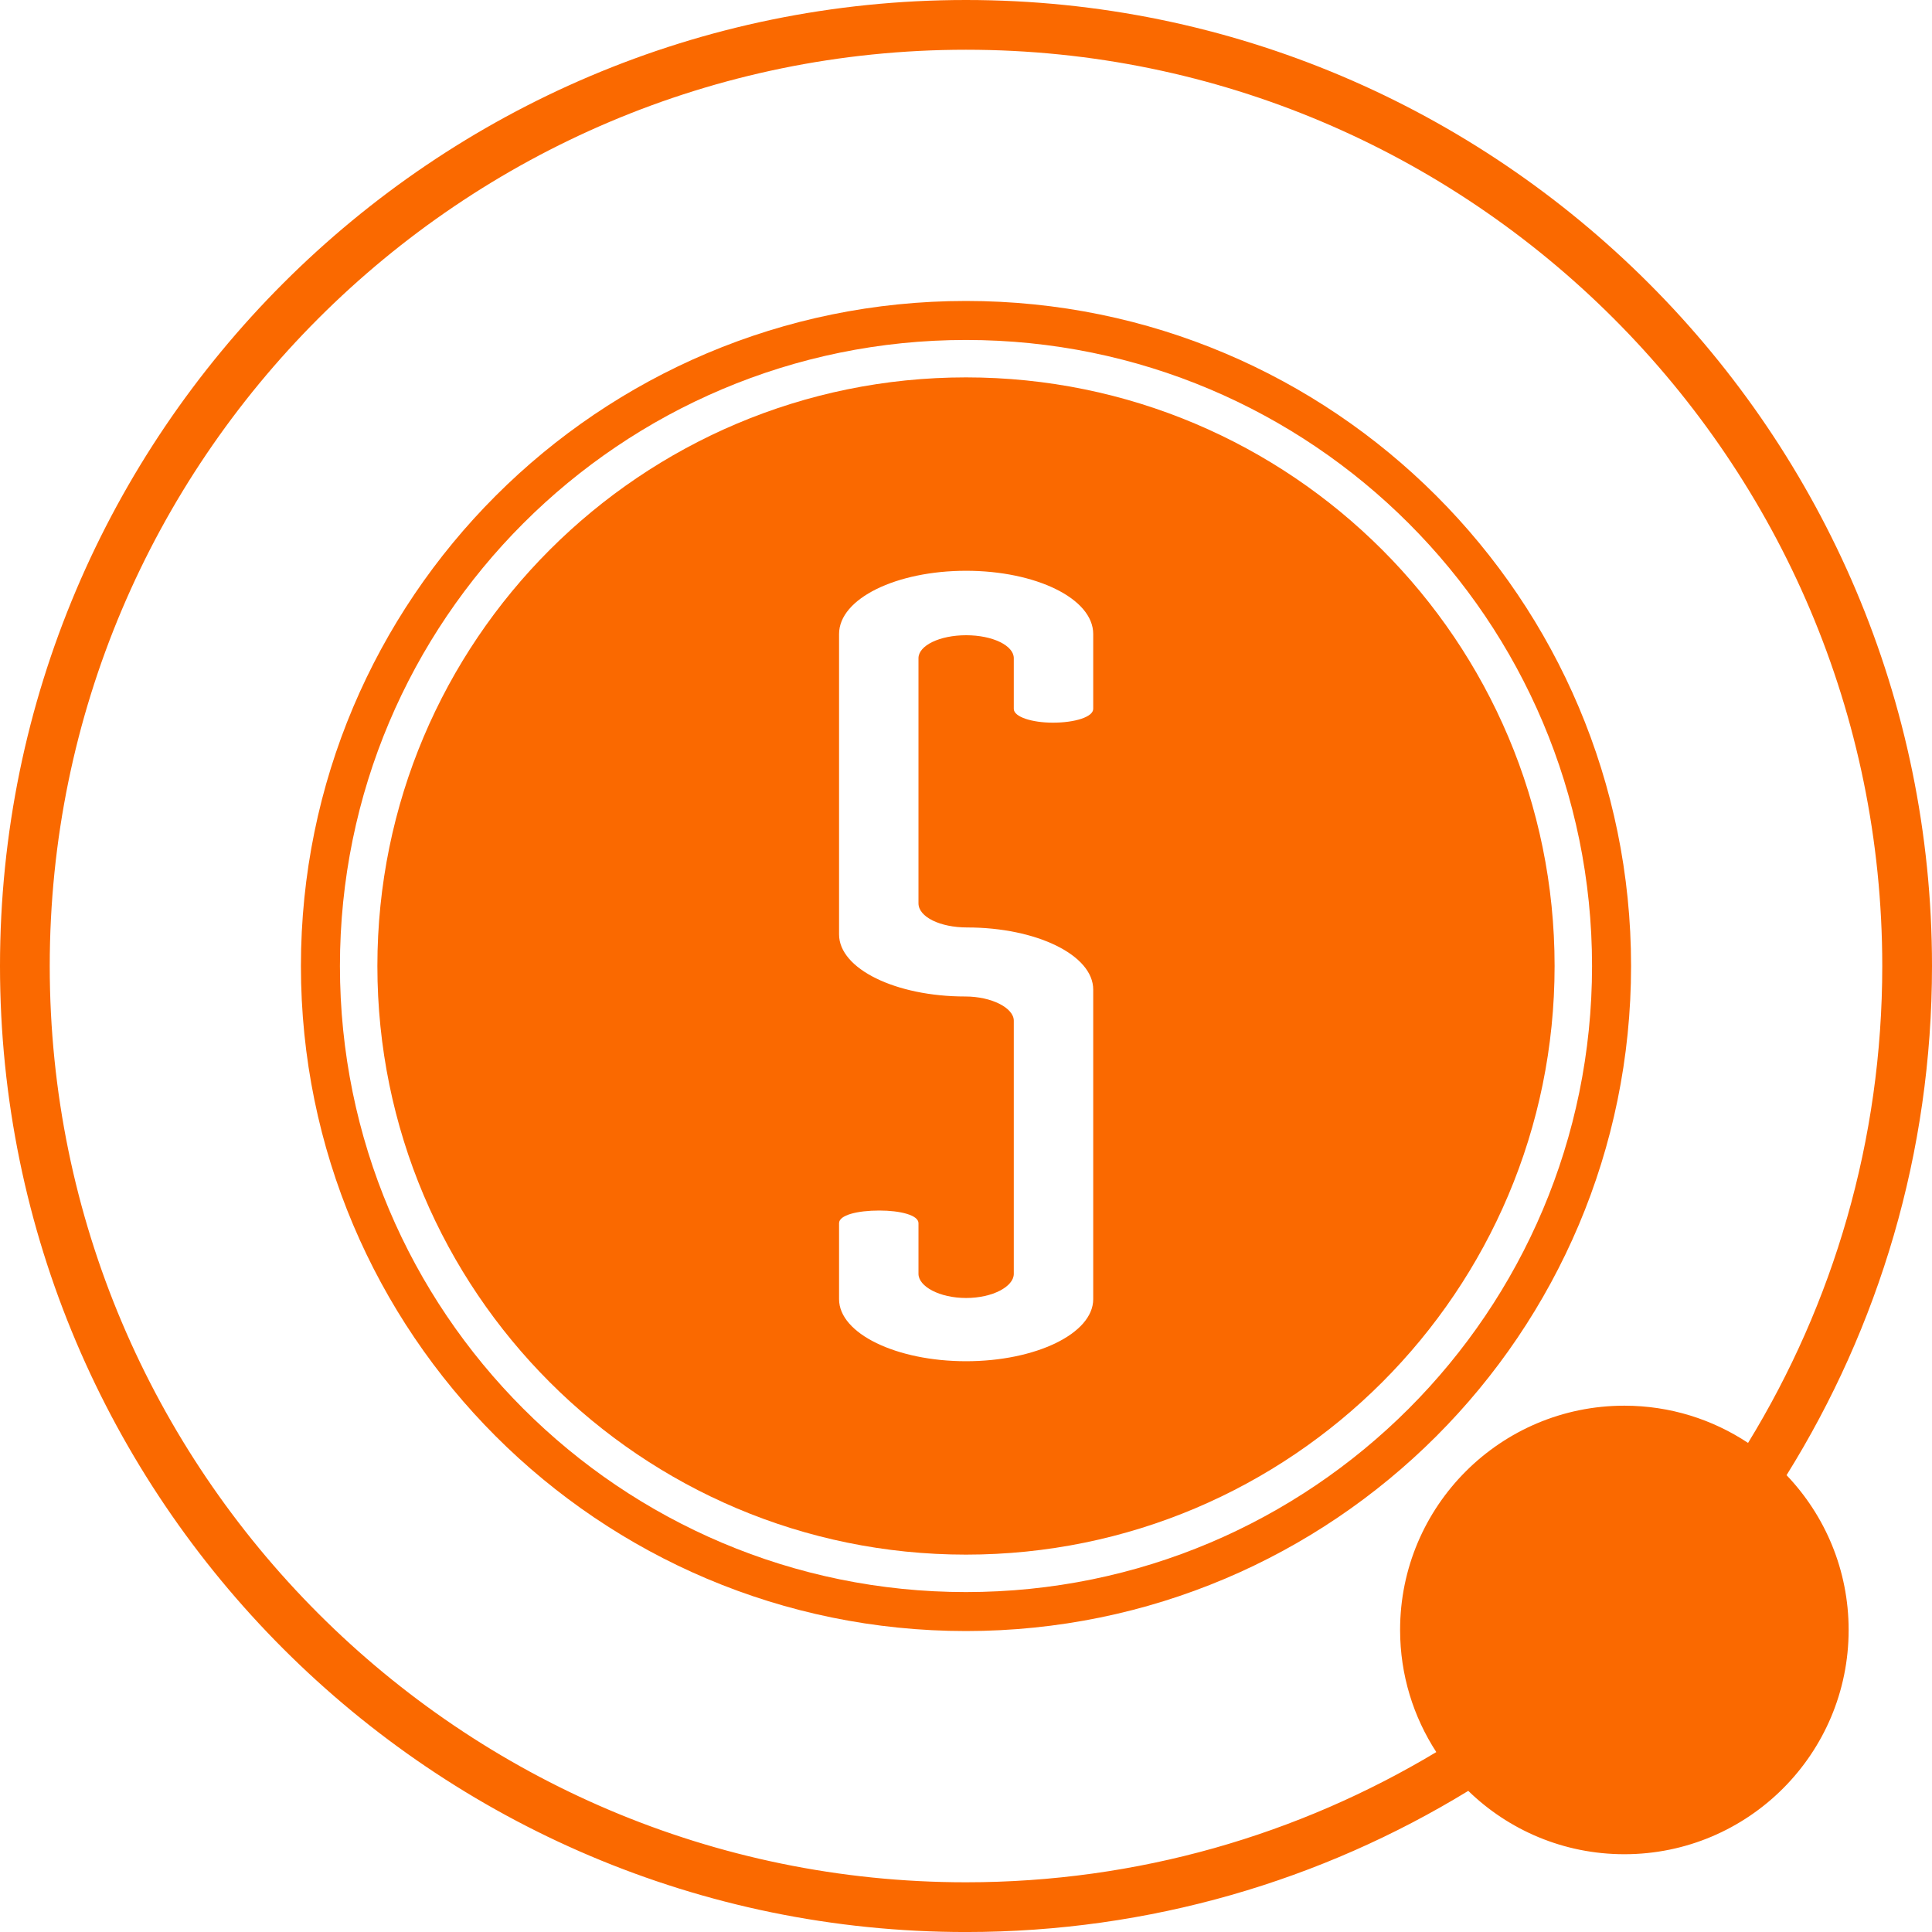<?xml version="1.0" encoding="utf-8"?>
<!-- Generator: Adobe Illustrator 16.0.0, SVG Export Plug-In . SVG Version: 6.00 Build 0)  -->
<!DOCTYPE svg PUBLIC "-//W3C//DTD SVG 1.1//EN" "http://www.w3.org/Graphics/SVG/1.1/DTD/svg11.dtd">
<svg version="1.1" xmlns="http://www.w3.org/2000/svg" xmlns:xlink="http://www.w3.org/1999/xlink" x="0px" y="0px"
	 width="608.133px" height="608.141px" viewBox="0 0 608.133 608.141" enable-background="new 0 0 608.133 608.141"
	 xml:space="preserve">
<g id="LOGO">
	<g display="none">
		<path display="inline" fill="#FA6900" d="M304.062,94.732c-115.607,0-209.341,93.731-209.341,209.338
			c0,115.613,93.733,209.332,209.341,209.332c115.622,0,209.347-93.719,209.347-209.332
			C513.409,188.464,419.685,94.732,304.062,94.732z M304.062,501.136C195.234,501.136,107,412.911,107,304.07
			c0-108.836,88.234-197.061,197.062-197.061c108.84,0,197.064,88.225,197.064,197.061
			C501.127,412.911,412.902,501.136,304.062,501.136z"/>
		<g display="inline">
			<path fill="#FA6900" d="M335.547,419.777c0,1.972,3.44,3.588,7.592,3.588c4.337,0,7.585-1.616,7.585-3.588v-41.104h-15.177
				V419.777z"/>
			<path fill="#FA6900" d="M203.818,419.777c0,1.972,3.433,3.588,7.595,3.588c4.327,0,7.584-1.616,7.584-3.588v-41.104h-15.179
				V419.777z"/>
			<path fill="#FA6900" d="M405.381,188.364c0-1.97-3.429-3.589-7.586-3.589c-4.339,0-7.59,1.619-7.59,3.589v41.105h15.176V188.364z
				"/>
			<path fill="#FA6900" d="M273.574,188.364c0-1.97-3.439-3.589-7.591-3.589c-4.341,0-7.598,1.619-7.598,3.589v41.105h15.188
				V188.364z"/>
			<path fill="#FA6900" d="M304.062,118.788c-102.319,0-185.273,82.961-185.273,185.282c0,102.326,82.954,185.275,185.273,185.275
				c102.334,0,185.276-82.949,185.276-185.275C489.339,201.749,406.396,118.788,304.062,118.788z M378.104,184.593
				c0-5.562,8.845-9.87,19.69-9.87c10.845,0,19.517,4.308,19.517,9.87v110.41c0,1.25-2.537,2.15-5.964,2.15
				c-3.435,0-5.967-0.9-5.967-2.15v-54.76h-15.176v54.76c0,1.25-2.705,2.15-6.146,2.15c-3.25,0-5.955-0.9-5.955-2.15V184.593z
				 M246.287,184.593c0-5.562,8.86-9.87,19.696-9.87c10.843,0,19.52,4.308,19.52,9.87v110.41c0,1.25-2.538,2.15-5.97,2.15
				c-3.434,0-5.959-0.9-5.959-2.15v-54.76h-15.188v54.76c0,1.25-2.711,2.15-6.136,2.15c-3.252,0-5.963-0.9-5.963-2.15V184.593z
				 M231.099,423.545c0,5.568-8.844,9.874-19.686,9.874c-10.844,0-19.518-4.306-19.518-9.874V313.149
				c0-1.256,2.524-2.153,5.959-2.153c3.432,0,5.964,0.897,5.964,2.153v54.745h15.179v-54.745c0-1.256,2.709-2.153,6.139-2.153
				c3.254,0,5.963,0.897,5.963,2.153V423.545z M231.29,196.265c0,1.262-2.714,2.152-6.146,2.152c-3.25,0-5.963-0.891-5.963-2.152
				v-7.9c0-1.97-3.44-3.589-7.585-3.589c-4.155,0-7.591,1.619-7.591,3.589v38.236c0,2.16,3.436,3.776,7.591,3.776
				c10.835,0,19.694,4.301,19.694,9.688v48.295c0,5.388-8.859,9.688-19.694,9.688c-10.846,0-19.698-4.3-19.698-9.688v-11.855
				c0-1.258,2.706-1.97,6.147-1.97c3.251,0,5.96,0.712,5.96,1.97v7.904c0,1.973,3.436,3.769,7.591,3.769
				c4.145,0,7.585-1.796,7.585-3.769v-39.497c0-1.971-3.44-3.769-7.585-3.769c-10.846,0-19.698-4.308-19.698-9.691v-46.859
				c0-5.562,8.853-9.87,19.698-9.87c10.835,0,19.694,4.308,19.694,9.87V196.265z M307.551,423.545c0,5.568-7.591,9.874-18.426,9.874
				c-4.343,0-9.768-1.793-12.477-3.586c-2.524,1.793-7.949,3.586-12.286,3.586c-10.841,0-18.425-4.306-18.425-9.874V313.149
				c0-1.256,2.525-2.153,5.961-2.153c3.433,0,5.955,0.897,5.955,2.153v106.628c0,1.972,2.176,3.588,6.509,3.588
				c4.153,0,6.327-1.616,6.327-3.588V313.149c0-1.256,2.708-2.153,5.959-2.153c3.439,0,6.15,0.897,6.15,2.153v106.628
				c0,1.972,2.16,3.588,6.326,3.588c4.149,0,6.325-1.616,6.325-3.588V313.149c0-1.256,2.707-2.153,6.134-2.153
				c3.259,0,5.967,0.897,5.967,2.153V423.545z M362.839,423.545c0,5.568-8.857,9.874-19.7,9.874
				c-10.842,0-19.514-4.306-19.514-9.874V313.149c0-1.256,2.529-2.153,5.972-2.153c3.425,0,5.95,0.897,5.95,2.153v54.745h15.177
				v-54.745c0-1.256,2.714-2.153,6.148-2.153c3.252,0,5.967,0.897,5.967,2.153V423.545z M362.839,295.003
				c0,1.25-2.519,2.15-5.961,2.15c-3.432,0-5.965-0.9-5.965-2.15V188.364c0-1.97-2.167-3.589-6.508-3.589
				c-4.155,0-6.324,1.619-6.324,3.589v106.639c0,1.25-2.707,2.15-5.96,2.15c-3.434,0-6.143-0.9-6.143-2.15V188.364
				c0-1.97-2.172-3.589-6.335-3.589c-4.149,0-6.313,1.619-6.313,3.589v106.639c0,1.25-2.71,2.15-6.146,2.15
				c-3.25,0-5.964-0.9-5.964-2.15v-110.41c0-5.562,7.591-9.87,18.424-9.87c4.351,0,9.765,1.794,12.478,3.596
				c2.526-1.802,7.953-3.596,12.284-3.596c10.849,0,18.434,4.308,18.434,9.87V295.003z M417.398,331.641
				c0,1.252-2.71,1.982-6.145,1.982c-3.252,0-5.968-0.73-5.968-1.982v-7.9c0-1.977-3.432-3.768-7.587-3.768
				c-4.147,0-7.588,1.791-7.588,3.768v39.485c0,1.985,3.44,3.78,7.588,3.78c10.845,0,19.699,4.304,19.699,9.688v46.851
				c0,5.568-8.854,9.874-19.699,9.874c-10.839,0-19.69-4.306-19.69-9.874v-11.664c0-1.256,2.708-2.156,6.139-2.156
				c3.255,0,5.964,0.9,5.964,2.156v7.896c0,1.972,3.44,3.588,7.588,3.588c4.155,0,7.587-1.616,7.587-3.588v-38.236
				c0-2.155-3.432-3.769-7.587-3.769c-10.839,0-19.69-4.307-19.69-9.692v-48.293c0-5.375,8.852-9.695,19.69-9.695
				c10.845,0,19.699,4.32,19.699,9.695V331.641z"/>
		</g>
		<g display="inline">
			<path fill="#FA6900" d="M542.91,502.854c-1.432,0-2.512,0.598-2.512,1.25v21.859c0,0.651,1.08,1.249,2.512,1.249
				c1.379,0,2.518-0.598,2.518-1.249v-21.859C545.428,503.452,544.289,502.854,542.91,502.854z"/>
			<path fill="#FA6900" d="M513.974,502.854c-1.437,0-2.513,0.598-2.513,1.25v21.859c0,0.651,1.076,1.249,2.513,1.249
				c1.372,0,2.509-0.598,2.509-1.249v-21.859C516.482,503.452,515.346,502.854,513.974,502.854z"/>
			<path fill="#FA6900" d="M608.133,304.07C608.133,136.405,471.729,0,304.062,0C136.397,0,0,136.405,0,304.07
				c0,167.661,136.397,304.07,304.062,304.07c57.869,0,112.006-16.245,158.105-44.433c12.703,12.341,30.02,19.942,49.13,19.942
				c38.99,0,70.597-31.603,70.597-70.594c0-18.896-7.445-36.052-19.54-48.721C591.353,417.77,608.133,362.851,608.133,304.07z
				 M468.285,506.721c0,0.415-0.901,0.65-2.036,0.65c-1.078,0-1.976-0.235-1.976-0.65v-2.616c0-0.652-1.136-1.25-2.506-1.25
				c-1.378,0-2.516,0.598-2.516,1.25v7.662c0,0.716,1.138,1.31,2.516,1.31c3.586,0,6.518,1.425,6.518,3.203v10.99
				c0,1.785-2.932,3.221-6.518,3.221c-3.59,0-6.521-1.436-6.521-3.221v-3.923c0-0.414,0.9-0.65,2.031-0.65
				c1.076,0,1.975,0.236,1.975,0.65v2.617c0,0.651,1.138,1.249,2.516,1.249c1.37,0,2.506-0.598,2.506-1.249v-8.135
				c0-0.659-1.136-1.187-2.506-1.187c-3.59,0-6.521-1.43-6.521-3.268v-10.521c0-1.845,2.932-3.271,6.521-3.271
				c3.586,0,6.518,1.427,6.518,3.271V506.721z M484.252,503.747h-4.487v25.723c0,0.413-0.897,0.712-2.033,0.712
				c-1.081,0-1.981-0.299-1.981-0.712v-25.723h-3.997c-0.356,0-0.661-0.773-0.661-1.779c0-1.015,0.305-1.793,0.661-1.793h3.997
				v-9.505c0-0.411,0.9-0.651,1.981-0.651c1.136,0,2.033,0.24,2.033,0.651v9.505h4.487c0.414,0,0.655,0.778,0.655,1.793
				C484.907,502.974,484.666,503.747,484.252,503.747z M501.473,527.213c0,1.842-2.873,3.277-6.453,3.277
				c-3.592,0-6.531-1.436-6.531-3.277V500.59c0-0.415,0.901-0.704,1.976-0.704c1.143,0,2.039,0.289,2.039,0.704v25.323
				c0,0.702,1.082,1.3,2.517,1.3c1.373,0,2.496-0.598,2.496-1.3V500.59c0-0.415,0.844-0.704,1.982-0.704
				c1.135,0,1.975,0.289,1.975,0.704V527.213z M520.432,527.213c0,1.842-2.868,3.277-6.458,3.277s-6.524-1.436-6.524-3.277v-24.358
				c0-1.486,1.974-3.271,5.923-3.271c1.143,0,2.146,0.303,3.11,0.716v-9.629c0-0.411,0.836-0.651,1.968-0.651
				c1.138,0,1.981,0.24,1.981,0.651V527.213z M530.416,529.47c0,0.413-0.895,0.712-2.035,0.712c-1.08,0-1.973-0.299-1.973-0.712
				v-28.88c0-0.415,0.893-0.704,1.973-0.704c1.141,0,2.035,0.289,2.035,0.704V529.47z M530.416,493.285
				c0,0.418-0.895,0.652-2.035,0.652c-1.08,0-1.973-0.234-1.973-0.652v-2.615c0-0.411,0.893-0.651,1.973-0.651
				c1.141,0,2.035,0.24,2.035,0.651V493.285z M549.372,527.213c0,1.842-2.871,3.277-6.462,3.277c-3.582,0-6.515-1.436-6.515-3.277
				v-24.358c0-1.845,2.933-3.271,6.515-3.271c3.591,0,6.462,1.427,6.462,3.271V527.213z M511.298,442.466
				c-38.98,0-70.592,31.603-70.592,70.591c0,14.186,4.206,27.375,11.396,38.442c-43.31,26.002-93.95,40.986-148.04,40.986
				c-159.024,0-288.406-129.384-288.406-288.415c0-159.028,129.382-288.414,288.406-288.414
				c159.035,0,288.415,129.386,288.415,288.414c0,54.959-15.456,106.357-42.244,150.115
				C539.078,446.787,525.698,442.466,511.298,442.466z M567.369,502.854v3.866c0,0.415-0.897,0.65-2.032,0.65
				c-1.073,0-1.975-0.235-1.975-0.65v-2.616c0-0.652-1.13-1.25-2.509-1.25c-1.381,0-2.513,0.598-2.513,1.25v7.662
				c0,0.716,1.132,1.31,2.513,1.31c3.582,0,6.516,1.425,6.516,3.203v10.99c0,1.785-2.934,3.221-6.516,3.221
				c-3.586,0-6.525-1.436-6.525-3.221v-3.923c0-0.414,0.9-0.65,2.04-0.65c1.073,0,1.973,0.236,1.973,0.65v2.617
				c0,0.651,1.132,1.249,2.513,1.249c1.379,0,2.509-0.598,2.509-1.249v-8.135c0-0.659-1.13-1.187-2.509-1.187
				c-3.586,0-6.525-1.43-6.525-3.268v-10.521c0-1.845,2.939-3.271,6.525-3.271C564.436,499.583,567.369,501.01,567.369,502.854z"/>
		</g>
	</g>
	<g>
		<path fill="#FA6900" d="M304.062,94.732c-115.607,0-209.341,93.731-209.341,209.338c0,115.613,93.733,209.332,209.341,209.332
			c115.622,0,209.347-93.719,209.347-209.332C513.409,188.464,419.685,94.732,304.062,94.732z M304.062,501.136
			C195.234,501.136,107,412.911,107,304.07c0-108.836,88.234-197.061,197.062-197.061c108.84,0,197.064,88.225,197.064,197.061
			C501.127,412.911,412.902,501.136,304.062,501.136z"/>
		<path fill="#FA6900" d="M304.062,118.788c-102.319,0-185.273,82.961-185.273,185.282c0,102.326,82.954,185.275,185.273,185.275
			c102.334,0,185.276-82.949,185.276-185.275C489.339,201.749,406.396,118.788,304.062,118.788z M344.109,223.135
			c0,2.536-5.764,4.34-12.693,4.34c-6.549,0-12.307-1.804-12.307-4.34v-15.962c0-3.96-6.629-7.222-15-7.222
			c-8.369,0-15,3.262-15,7.222v77.161c0,4.34,6.908,7.601,15.277,7.601c21.865,0,39.723,8.683,39.723,19.547v97.448
			c0,10.865-18.147,19.544-40.013,19.544c-21.862,0-39.987-8.679-39.987-19.544v-23.915c0-2.547,5.744-3.976,12.689-3.976
			c6.541,0,12.311,1.429,12.311,3.976v15.951c0,3.975,6.631,7.601,15,7.601c8.371,0,15-3.626,15-7.601v-79.683
			c0-3.99-6.918-7.619-15.289-7.619c-21.863,0-39.711-8.693-39.711-19.543v-94.553c0-11.21,18.125-19.907,39.987-19.907
			c21.865,0,40.013,8.697,40.013,19.907V223.135z"/>
		<g>
			<path fill="#FA6900" d="M513.974,502.854c-1.437,0-2.513,0.598-2.513,1.25v21.859c0,0.651,1.076,1.249,2.513,1.249
				c1.372,0,2.509-0.598,2.509-1.249v-21.859C516.482,503.452,515.346,502.854,513.974,502.854z"/>
			<path fill="#FA6900" d="M608.133,304.07C608.133,136.405,471.729,0,304.062,0C136.397,0,0,136.405,0,304.07
				c0,167.661,136.397,304.07,304.062,304.07c57.869,0,112.006-16.245,158.105-44.433c12.703,12.341,30.02,19.942,49.13,19.942
				c38.99,0,70.597-31.603,70.597-70.594c0-18.896-7.445-36.052-19.54-48.721C591.353,417.77,608.133,362.851,608.133,304.07z
				 M511.298,442.466c-38.98,0-70.592,31.603-70.592,70.591c0,14.186,4.206,27.375,11.396,38.442
				c-43.31,26.002-93.95,40.986-148.04,40.986c-159.024,0-288.406-129.384-288.406-288.415
				c0-159.028,129.382-288.414,288.406-288.414c159.035,0,288.415,129.386,288.415,288.414c0,54.959-15.456,106.357-42.244,150.115
				C539.078,446.787,525.698,442.466,511.298,442.466z"/>
		</g>
	</g>
</g>
<g id="Layer_4">
</g>
<g id="Layer_5">
</g>
<g id="Layer_8">
</g>
<g id="Layer_3" display="none">
</g>
<g id="Layer_6">
</g>
<g id="Layer_7">
</g>
<g id="PORTADA_FB" display="none">
</g>
</svg>
